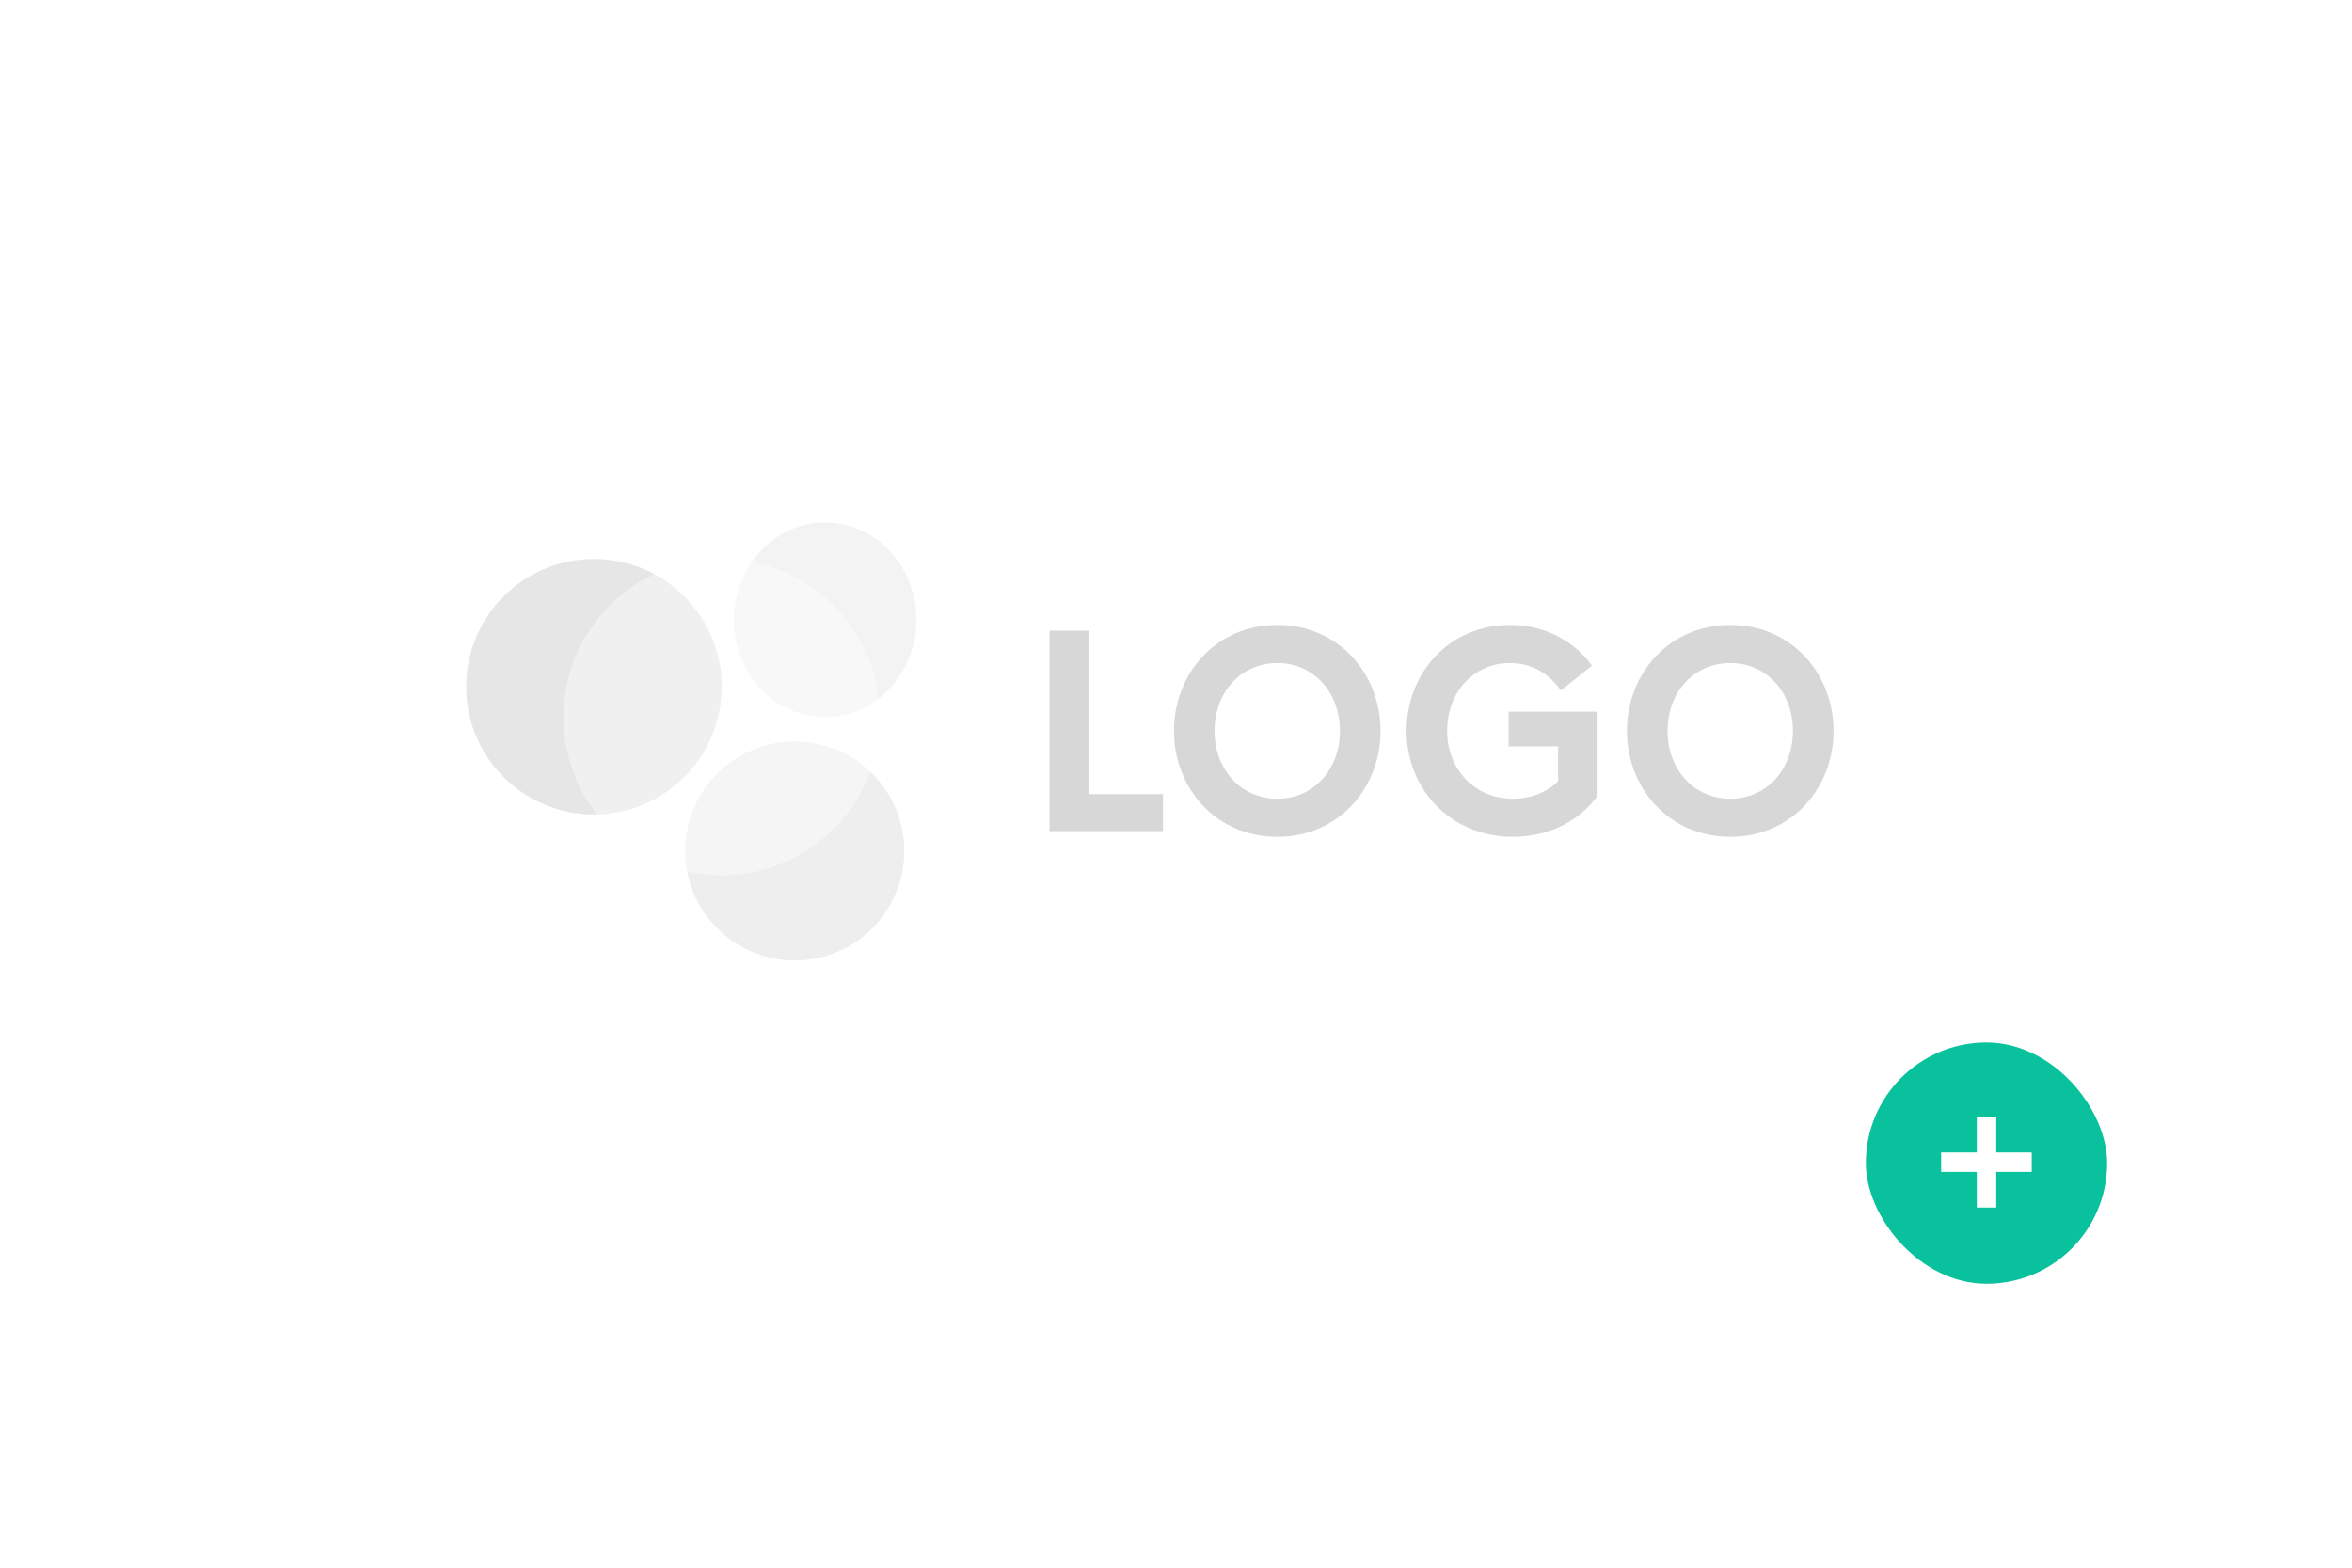 <svg width="222" height="148" viewBox="0 0 222 148" fill="none" xmlns="http://www.w3.org/2000/svg">
<g filter="url(#filter0_d)">
<rect x="14" y="10" width="194" height="120" rx="14" fill="white"/>
</g>
<rect x="176.111" y="98.417" width="22.778" height="22.778" rx="11.389" fill="#09C19D"/>
<path d="M191.77 110.634V108.798H188.421V105.432H186.585V108.798H183.219V110.634H186.585V114H188.421V110.634H191.77Z" fill="white"/>
<path d="M99.061 78.46H109.768V74.973H102.788V59.541H99.061V78.46Z" fill="#383838" fill-opacity="0.2"/>
<path d="M120.568 59C114.769 59 110.807 63.595 110.807 69C110.807 74.405 114.769 79 120.568 79C126.341 79 130.304 74.405 130.304 69C130.304 63.595 126.341 59 120.568 59ZM120.568 75.405C117.104 75.405 114.638 72.622 114.638 69C114.638 65.378 117.104 62.595 120.568 62.595C124.006 62.595 126.473 65.378 126.473 69C126.473 72.622 124.006 75.405 120.568 75.405Z" fill="#383838" fill-opacity="0.2"/>
<path d="M142.786 75.405C139.191 75.405 136.593 72.622 136.593 69C136.593 65.378 139.06 62.595 142.524 62.595C144.623 62.595 146.276 63.649 147.326 65.189L150.265 62.838C148.585 60.541 145.856 59 142.524 59C136.724 59 132.762 63.595 132.762 69C132.762 74.405 136.829 79 142.786 79C146.224 79 149.084 77.487 150.79 75.135V67.189H142.393V70.46H147.063V73.757C146.014 74.784 144.518 75.405 142.786 75.405Z" fill="#383838" fill-opacity="0.2"/>
<path d="M163.326 59C157.527 59 153.564 63.595 153.564 69C153.564 74.405 157.527 79 163.326 79C169.099 79 173.062 74.405 173.062 69C173.062 63.595 169.099 59 163.326 59ZM163.326 75.405C159.862 75.405 157.396 72.622 157.396 69C157.396 65.378 159.862 62.595 163.326 62.595C166.764 62.595 169.23 65.378 169.23 69C169.23 72.622 166.764 75.405 163.326 75.405Z" fill="#383838" fill-opacity="0.2"/>
<circle cx="56.061" cy="64.831" r="12.061" fill="black" fill-opacity="0.1"/>
<circle cx="75.013" cy="80.338" r="10.338" fill="black" fill-opacity="0.07"/>
<ellipse cx="77.884" cy="58.514" rx="8.615" ry="9.189" fill="black" fill-opacity="0.05"/>
<circle cx="68.121" cy="67.703" r="14.932" fill="white" fill-opacity="0.4"/>
<defs>
<filter id="filter0_d" x="0" y="0" width="222" height="148" filterUnits="userSpaceOnUse" color-interpolation-filters="sRGB">
<feFlood flood-opacity="0" result="BackgroundImageFix"/>
<feColorMatrix in="SourceAlpha" type="matrix" values="0 0 0 0 0 0 0 0 0 0 0 0 0 0 0 0 0 0 127 0"/>
<feOffset dy="4"/>
<feGaussianBlur stdDeviation="7"/>
<feColorMatrix type="matrix" values="0 0 0 0 0 0 0 0 0 0 0 0 0 0 0 0 0 0 0.1 0"/>
<feBlend mode="normal" in2="BackgroundImageFix" result="effect1_dropShadow"/>
<feBlend mode="normal" in="SourceGraphic" in2="effect1_dropShadow" result="shape"/>
</filter>
</defs>
</svg>

